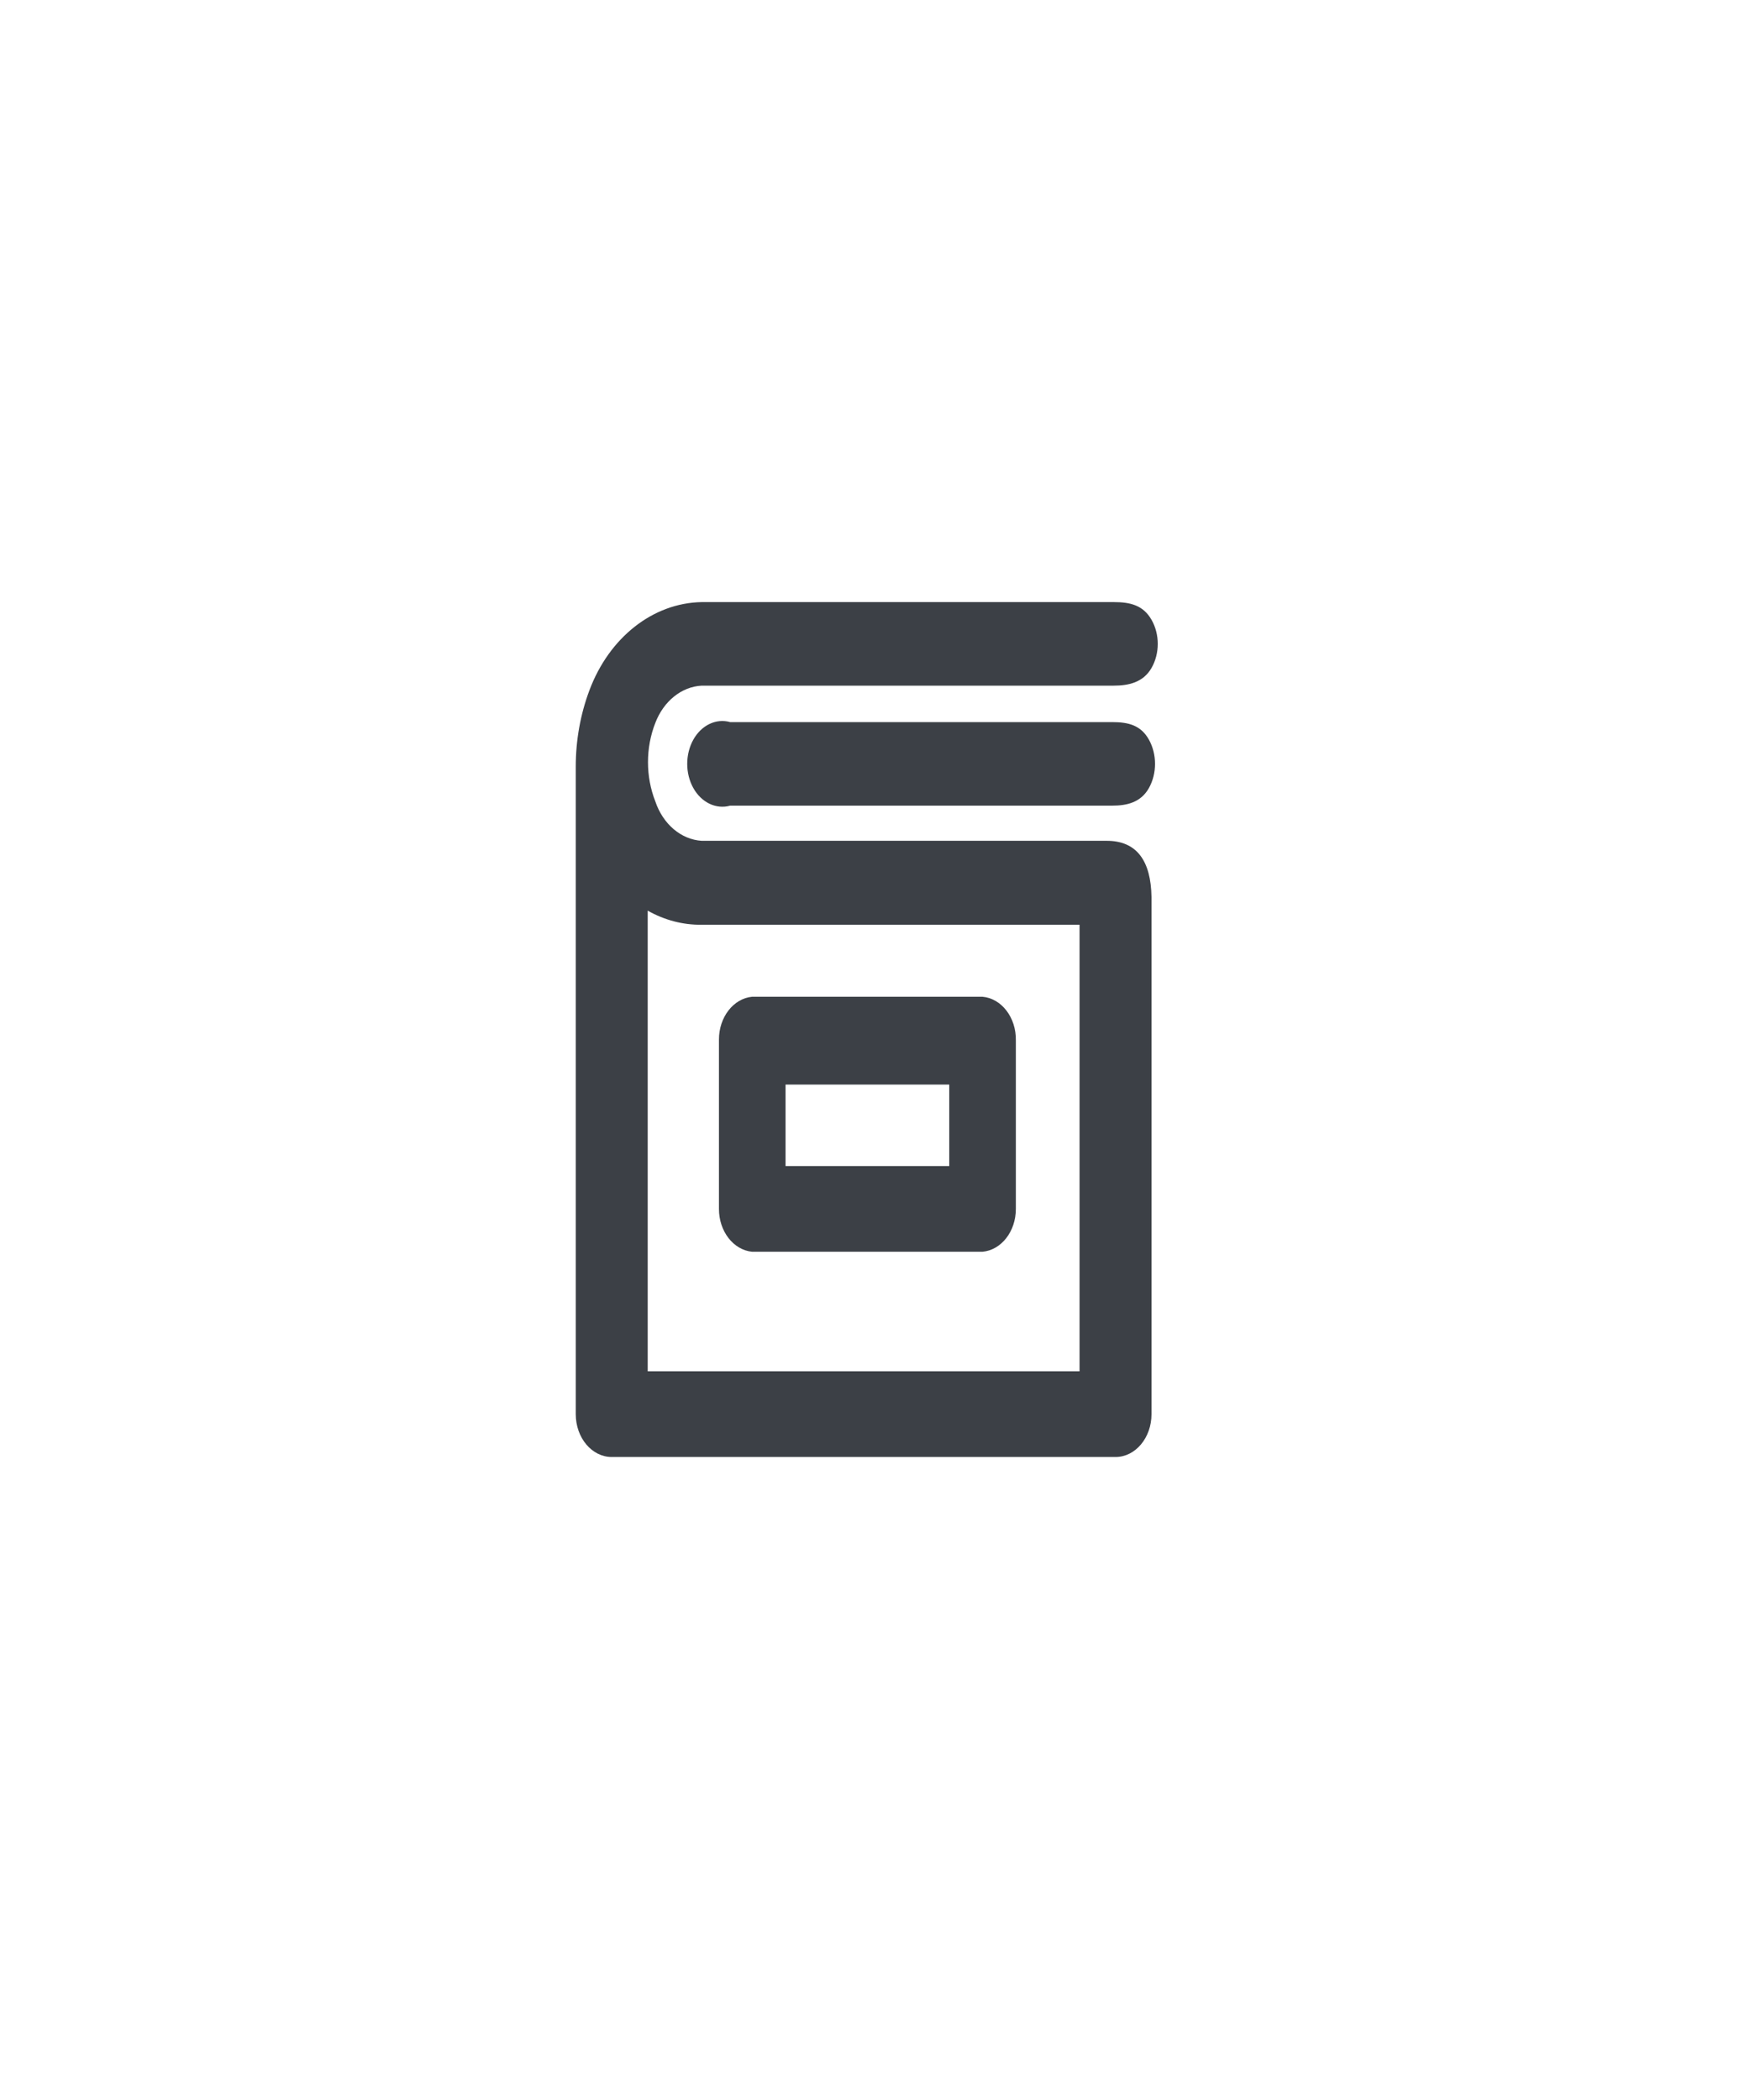 <?xml version="1.0" encoding="UTF-8"?>
<svg width="35px" height="42px" viewBox="0 0 35 42" version="1.1" xmlns="http://www.w3.org/2000/svg" xmlns:xlink="http://www.w3.org/1999/xlink">
    <!-- Generator: sketchtool 61 (101010) - https://sketch.com -->
    <title>4D5A40CB-2EE7-4868-84DC-727612877715</title>
    <desc>Created with sketchtool.</desc>
    <g id="Asset-Artboard-Page" stroke="none" stroke-width="1" fill="none" fill-rule="evenodd">
        <g id="icons/-library">
            <g id="library">
                <g id="target" fill="#FFFFFF" fill-opacity="0" fill-rule="nonzero">
                    <rect id="Rectangle" x="0" y="0" width="34.545" height="41.138"></rect>
                </g>
                <g id="live-area" transform="translate(8.636, 10.285)" fill="#FFFFFF" fill-opacity="0" fill-rule="nonzero">
                    <rect id="Rectangle" x="0" y="0" width="17.273" height="20.569"></rect>
                </g>
                <g id="icon" transform="translate(11.515, 11.999)" fill="#3C4046">
                    <path d="M10.761,0.043 C11.089,0.043 11.348,0.105 11.515,0.396 C11.682,0.687 11.682,1.07 11.515,1.361 C11.348,1.652 11.051,1.714 10.761,1.714 L10.761,1.714 L2.519,1.714 C2.116,1.735 1.758,2.023 1.591,2.46 C1.396,2.957 1.396,3.531 1.591,4.028 C1.744,4.484 2.107,4.792 2.519,4.817 L2.519,4.817 L10.617,4.817 C11.225,4.816 11.503,5.223 11.515,5.94 L11.515,5.94 L11.515,16.284 C11.515,16.757 11.193,17.141 10.795,17.141 L10.795,17.141 L0.72,17.141 C0.322,17.141 0,16.757 0,16.284 L0,16.284 L0,3.334 C0,2.808 0.093,2.288 0.273,1.808 C0.669,0.749 1.545,0.06 2.519,0.043 L2.519,0.043 Z M1.439,6.214 L1.439,15.427 L10.076,15.427 L10.076,6.496 L2.512,6.496 C2.141,6.5 1.774,6.403 1.439,6.214 L1.439,6.214 Z M8.133,7.936 C8.516,7.968 8.811,8.353 8.802,8.81 L8.802,8.81 L8.802,12.179 C8.803,12.63 8.51,13.004 8.133,13.036 L8.133,13.036 L3.527,13.036 C3.152,13 2.863,12.626 2.864,12.179 L2.864,12.179 L2.864,8.793 C2.863,8.346 3.152,7.972 3.527,7.936 L3.527,7.936 Z M7.47,9.693 L4.196,9.693 L4.196,11.322 L7.47,11.322 L7.47,9.693 Z M2.351,2.795 C2.514,2.504 2.806,2.364 3.088,2.443 L3.088,2.443 L10.727,2.443 C11.052,2.443 11.301,2.504 11.464,2.795 C11.626,3.087 11.626,3.47 11.464,3.761 C11.301,4.052 11.02,4.114 10.727,4.114 L10.727,4.114 L3.088,4.114 C2.806,4.192 2.514,4.052 2.351,3.761 C2.189,3.47 2.189,3.087 2.351,2.795 Z" id="🍭-Icon"></path>
                </g>
            </g>
        </g>
    </g>
</svg>